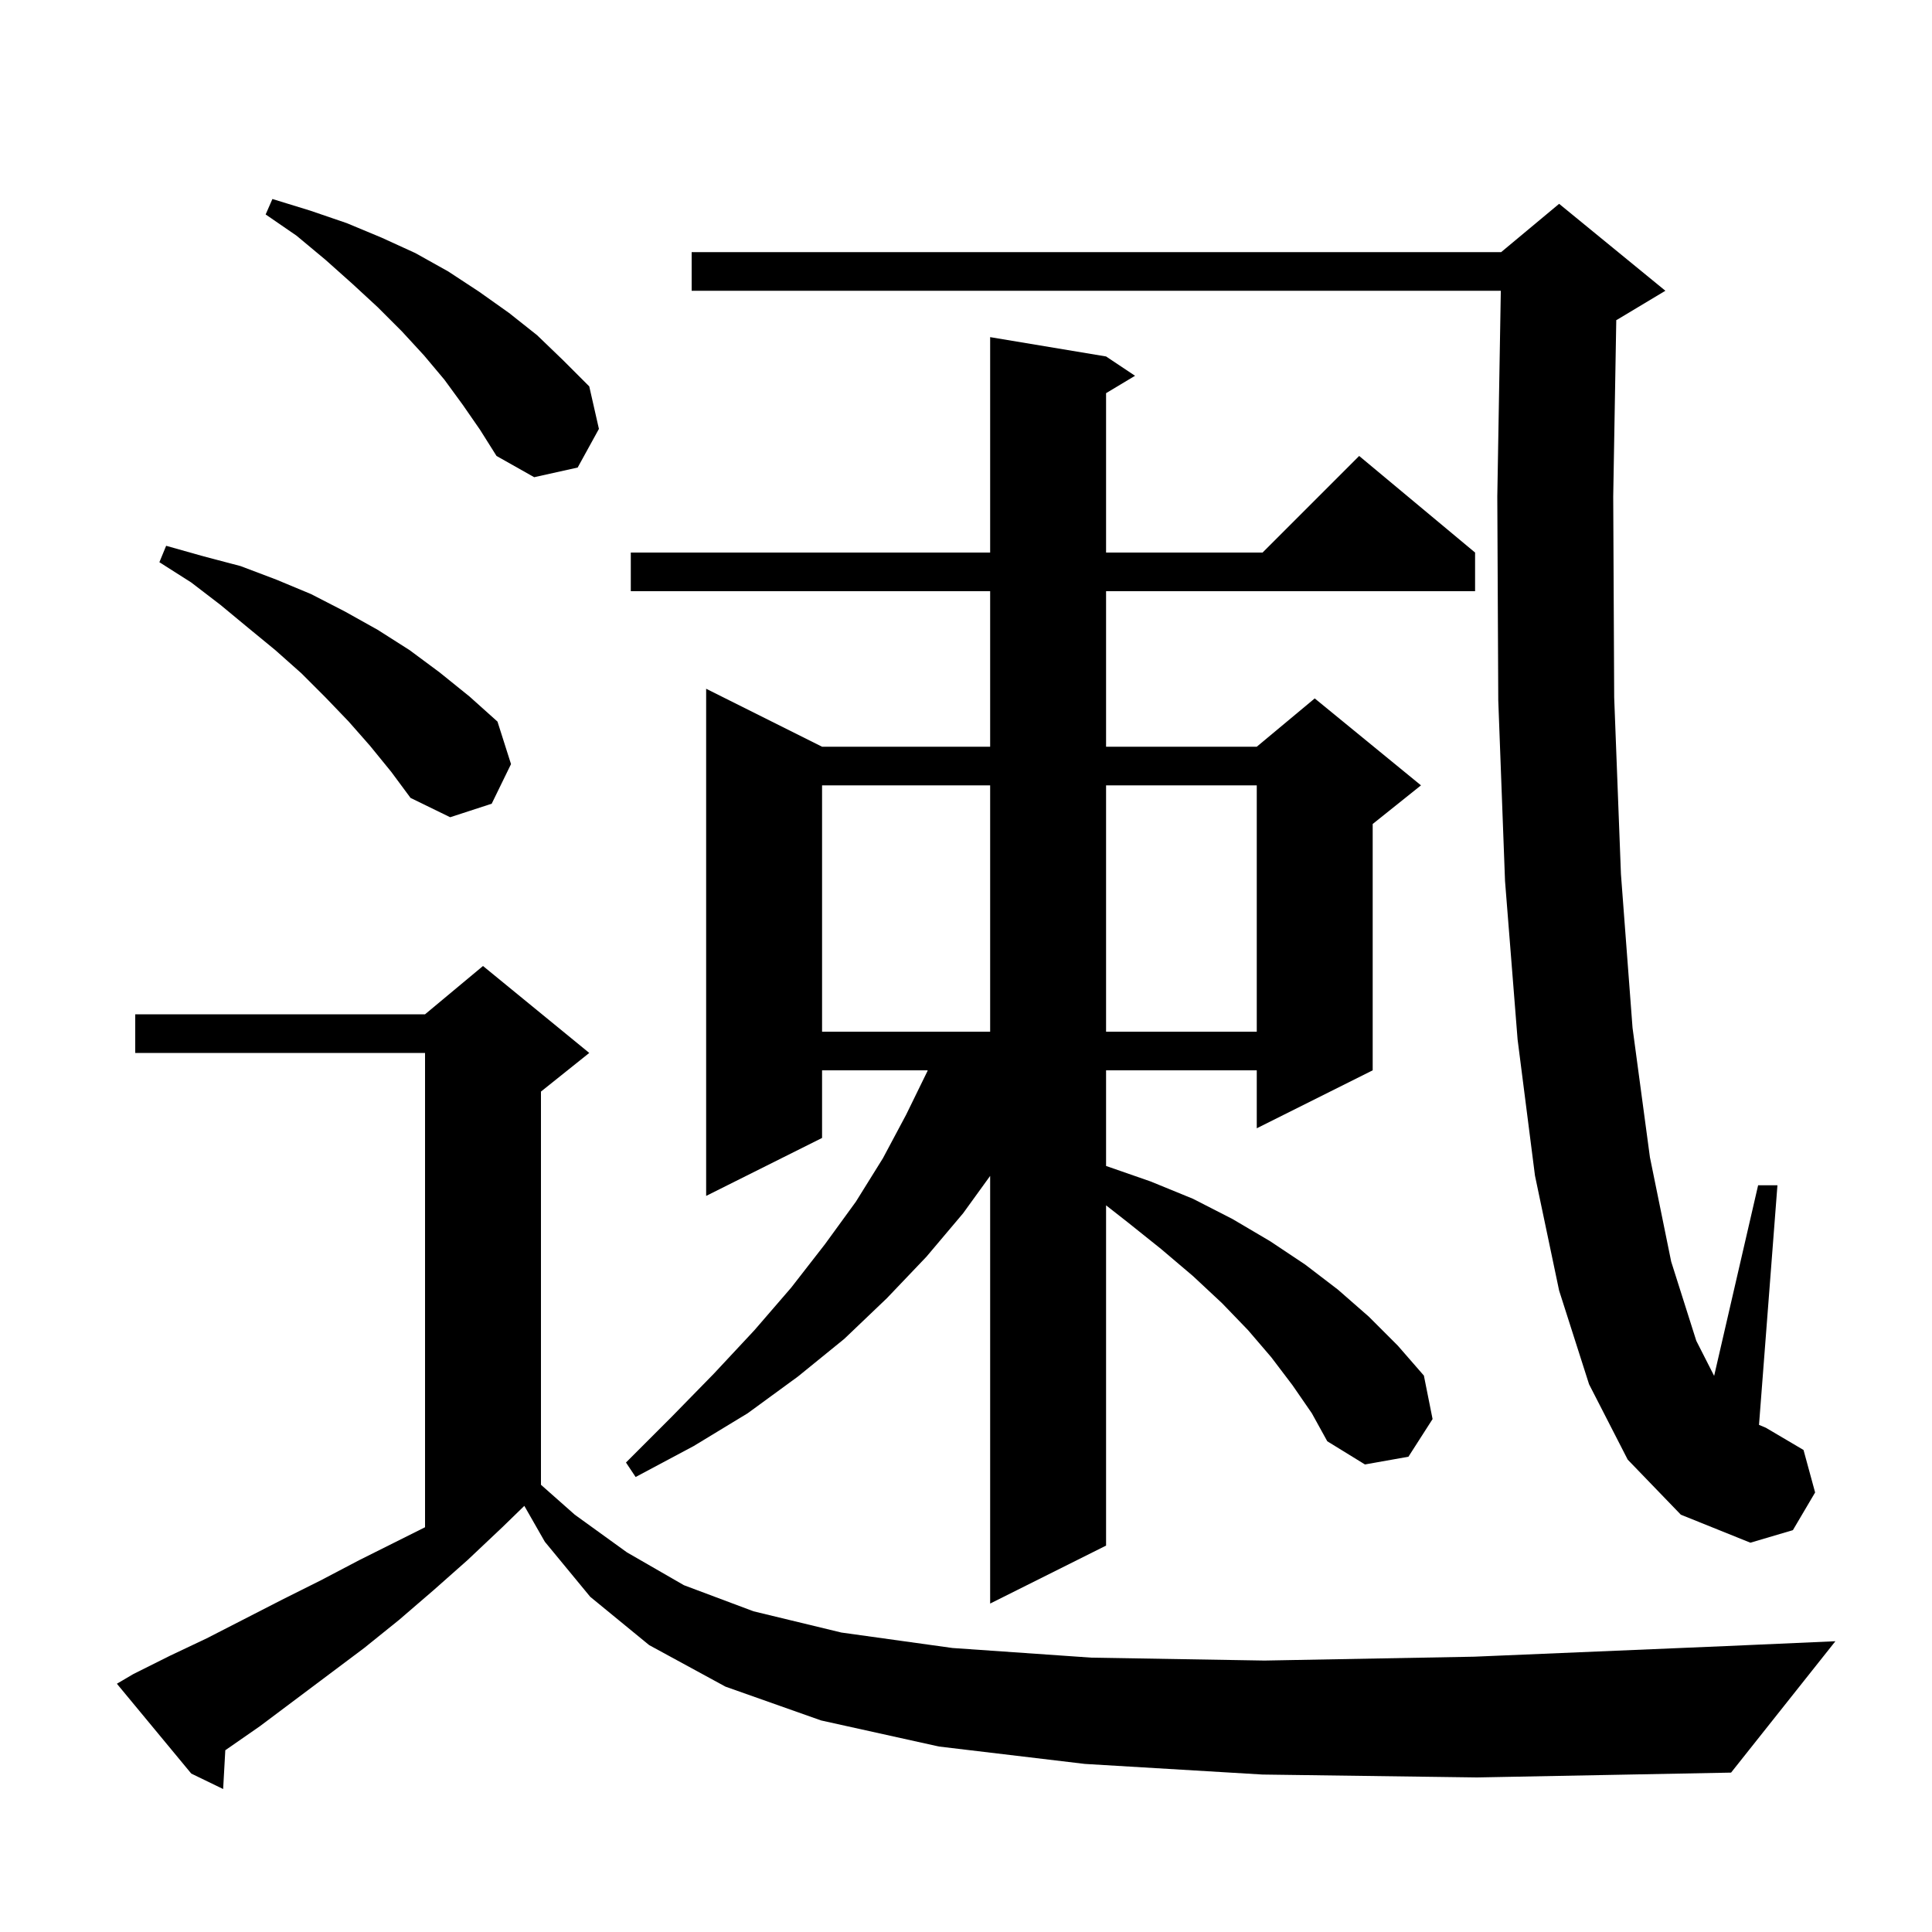 <svg xmlns="http://www.w3.org/2000/svg" xmlns:xlink="http://www.w3.org/1999/xlink" version="1.1" baseProfile="full" viewBox="0 0 200 200" width="200" height="200">
<g fill="black">
<path d="M 130.7 183.7 L 112.3 182.6 L 97.2 180.8 L 85.0 178.1 L 75.1 174.6 L 67.2 170.3 L 61.1 165.3 L 56.4 159.6 L 54.278 155.887 L 52.0 158.1 L 48.4 161.5 L 44.9 164.6 L 41.3 167.7 L 37.7 170.6 L 26.9 178.7 L 23.323 181.184 L 23.1 185.2 L 19.8 183.6 L 12.1 174.3 L 13.8 173.3 L 17.6 171.4 L 21.4 169.6 L 29.2 165.6 L 33.2 163.6 L 37.2 161.5 L 44.0 158.1 L 44.0 109.0 L 14.0 109.0 L 14.0 105.0 L 44.0 105.0 L 50.0 100.0 L 61.0 109.0 L 56.0 113.0 L 56.0 153.704 L 59.5 156.8 L 64.9 160.7 L 70.8 164.1 L 78.0 166.8 L 87.1 169.0 L 98.6 170.6 L 113.0 171.6 L 130.9 171.9 L 152.6 171.5 L 178.7 170.4 L 190.0 169.9 L 179.2 183.5 L 152.9 184.0 Z M 133.8 143.4 L 131.6 140.5 L 129.2 137.7 L 126.5 134.9 L 123.5 132.1 L 120.2 129.3 L 116.7 126.5 L 114.5 124.776 L 114.5 160.0 L 102.5 166.0 L 102.5 121.729 L 99.7 125.6 L 95.9 130.1 L 91.8 134.4 L 87.4 138.6 L 82.6 142.5 L 77.4 146.3 L 71.8 149.7 L 65.8 152.9 L 64.8 151.4 L 69.5 146.7 L 73.9 142.2 L 78.1 137.7 L 81.9 133.3 L 85.4 128.8 L 88.6 124.4 L 91.4 119.9 L 93.8 115.4 L 96.0 110.9 L 96.038 110.8 L 85.1 110.8 L 85.1 117.8 L 73.1 123.8 L 73.1 71.3 L 85.1 77.3 L 102.5 77.3 L 102.5 61.2 L 65.3 61.2 L 65.3 57.2 L 102.5 57.2 L 102.5 34.9 L 114.5 36.9 L 117.5 38.9 L 114.5 40.7 L 114.5 57.2 L 130.7 57.2 L 140.7 47.2 L 152.7 57.2 L 152.7 61.2 L 114.5 61.2 L 114.5 77.3 L 130.1 77.3 L 136.1 72.3 L 147.1 81.3 L 142.1 85.3 L 142.1 110.8 L 130.1 116.8 L 130.1 110.8 L 114.5 110.8 L 114.5 120.7 L 119.1 122.3 L 123.5 124.1 L 127.6 126.2 L 131.5 128.5 L 135.1 130.9 L 138.5 133.5 L 141.7 136.3 L 144.7 139.3 L 147.4 142.4 L 148.3 146.9 L 145.8 150.8 L 141.3 151.6 L 137.4 149.2 L 135.8 146.3 Z M 168.5 151.1 L 164.5 143.3 L 161.4 133.6 L 158.9 121.7 L 157.1 107.6 L 155.8 91.2 L 155.1 72.5 L 155.0 51.4 L 155.364 30.1 L 71.6 30.1 L 71.6 26.1 L 155.4 26.1 L 161.4 21.1 L 172.4 30.1 L 167.4 33.1 L 167.316 33.135 L 167.0 51.4 L 167.1 72.2 L 167.8 90.5 L 169.0 106.4 L 170.8 119.8 L 173.0 130.6 L 175.6 138.8 L 177.447 142.429 L 182.0 122.7 L 184.0 122.7 L 182.092 147.502 L 182.8 147.8 L 186.7 150.1 L 187.9 154.5 L 185.6 158.4 L 181.2 159.7 L 174.0 156.8 Z M 85.1 81.3 L 85.1 106.8 L 102.5 106.8 L 102.5 81.3 Z M 114.5 81.3 L 114.5 106.8 L 130.1 106.8 L 130.1 81.3 Z M 38.3 77.2 L 36.1 74.7 L 33.7 72.2 L 31.2 69.7 L 28.5 67.3 L 25.7 65.0 L 22.8 62.6 L 19.8 60.3 L 16.5 58.2 L 17.2 56.5 L 21.1 57.6 L 24.9 58.6 L 28.6 60.0 L 32.2 61.5 L 35.7 63.3 L 39.1 65.2 L 42.4 67.3 L 45.5 69.6 L 48.6 72.1 L 51.5 74.7 L 52.9 79.1 L 50.9 83.2 L 46.6 84.6 L 42.5 82.6 L 40.5 79.9 Z M 47.9 41.9 L 46.0 39.3 L 43.9 36.8 L 41.6 34.3 L 39.1 31.8 L 36.5 29.4 L 33.7 26.9 L 30.7 24.4 L 27.5 22.2 L 28.2 20.6 L 32.1 21.8 L 35.9 23.1 L 39.5 24.6 L 43.0 26.2 L 46.4 28.1 L 49.6 30.2 L 52.7 32.4 L 55.6 34.7 L 58.3 37.3 L 61.0 40.0 L 62.0 44.4 L 59.8 48.4 L 55.3 49.4 L 51.4 47.2 L 49.7 44.5 Z " />
</g>
</svg>
